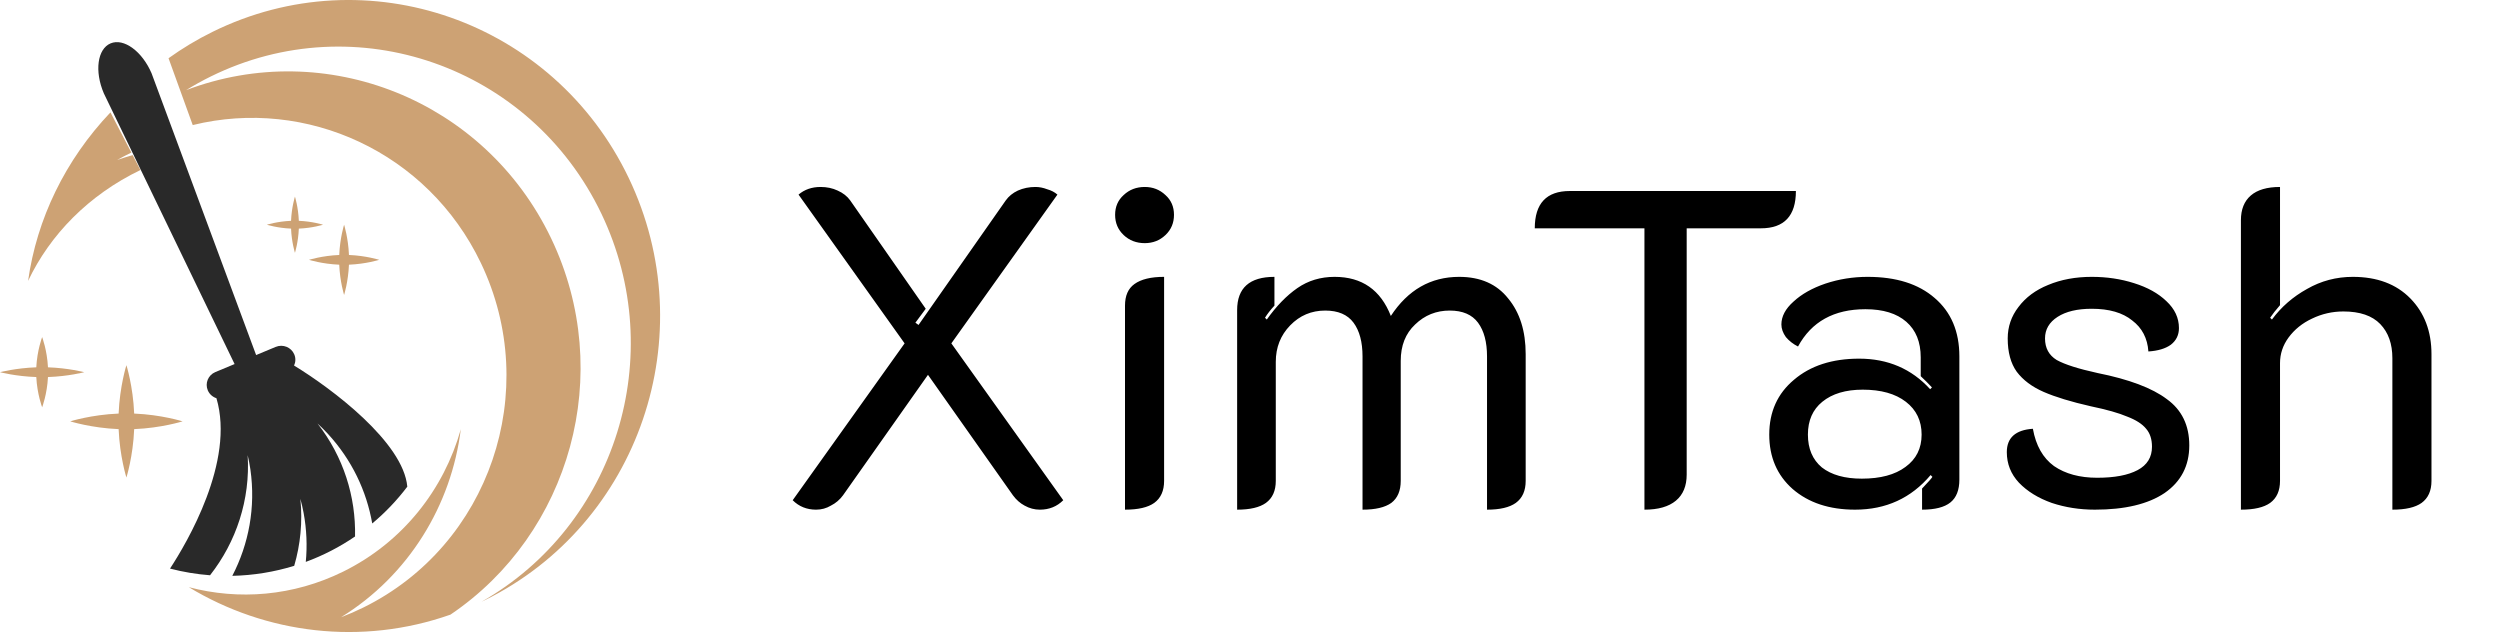 <svg width="178" height="45" viewBox="0 0 178 45" fill="none" xmlns="http://www.w3.org/2000/svg">
<path d="M3.416 26.846C4.876 26.796 6 26.5 6 26.5C6 26.5 4.876 26.204 3.416 26.153C3.355 24.937 3.001 24 3.001 24C3.001 24 2.645 24.937 2.584 26.153C1.123 26.204 0 26.5 0 26.5C0 26.5 1.123 26.796 2.584 26.846C2.645 28.064 3.001 29 3.001 29C3.001 29 3.356 28.064 3.416 26.846Z" fill="#CDA274"/>
<path d="M9.554 30.554C11.501 30.473 13 30 13 30C13 30 11.501 29.527 9.554 29.446C9.474 27.499 9 26 9 26C9 26 8.526 27.499 8.446 29.446C6.499 29.527 5 30 5 30C5 30 6.499 30.473 8.446 30.554C8.526 32.501 9 34 9 34C9 34 9.474 32.501 9.554 30.554V30.554Z" fill="#CDA274"/>
<path d="M21.277 16.277C22.25 16.237 23 16 23 16C23 16 22.251 15.763 21.277 15.722C21.237 14.749 21 14 21 14C21 14 20.763 14.75 20.723 15.722C19.749 15.763 19 16 19 16C19 16 19.749 16.237 20.723 16.277C20.763 17.251 21 18 21 18C21 18 21.237 17.251 21.277 16.277Z" fill="#CDA274"/>
<path d="M24.846 18.846C26.063 18.796 27 18.5 27 18.5C27 18.5 26.063 18.204 24.846 18.154C24.796 16.937 24.5 16 24.5 16C24.5 16 24.204 16.938 24.154 18.154C22.937 18.204 22 18.5 22 18.5C22 18.5 22.937 18.796 24.154 18.846C24.204 20.063 24.5 21 24.5 21C24.5 21 24.795 20.063 24.846 18.846Z" fill="#CDA274"/>
<path d="M9.448 11.044C9.077 11.149 8.707 11.265 8.34 11.391C8.67 11.207 9.008 11.031 9.353 10.861L7.865 8C4.646 11.392 2.619 15.586 2 20C3.56 16.717 6.3 13.888 10 12.106L9.448 11.044V11.044Z" fill="#CDA274"/>
<path d="M15.131 2.268C14.021 2.815 12.976 3.445 12 4.146L13.722 8.905C21.81 6.915 30.451 10.82 34.238 18.724C38.605 27.84 34.861 38.823 25.876 43.253C25.35 43.513 24.818 43.744 24.281 43.947C29.11 40.965 32.137 35.964 32.81 30.561C31.61 34.839 28.688 38.6 24.435 40.699C20.877 42.453 16.992 42.745 13.443 41.807C18.932 45.131 25.739 45.993 32.072 43.762C40.608 38 43.846 26.583 39.24 16.969C34.508 7.093 23.188 2.644 13.252 6.418C13.815 6.069 14.399 5.746 15.004 5.447C25.341 0.35 37.792 4.719 42.815 15.206C47.658 25.316 43.829 37.419 34.288 42.843C34.364 42.806 34.44 42.77 34.516 42.733C45.529 37.302 50.117 23.841 44.764 12.668C39.411 1.493 26.145 -3.163 15.131 2.268Z" fill="#CDA274"/>
<path d="M7.874 3.088C6.934 3.482 6.719 5.073 7.392 6.644L16.703 25.921L15.332 26.492C14.82 26.705 14.58 27.289 14.796 27.795C14.914 28.07 15.143 28.266 15.41 28.352C16.748 32.853 13.291 38.672 12.105 40.484C13.048 40.729 14.002 40.886 14.955 40.959C16.814 38.591 17.829 35.581 17.634 32.406C17.71 32.741 17.778 33.079 17.828 33.424C18.215 36.124 17.71 38.745 16.54 41C18.039 40.967 19.523 40.726 20.948 40.286C21.39 38.773 21.553 37.16 21.386 35.515C21.475 35.845 21.555 36.181 21.618 36.524C21.835 37.702 21.88 38.871 21.772 40.007C23.004 39.553 24.183 38.948 25.279 38.198C25.342 35.374 24.462 32.525 22.607 30.154C22.861 30.388 23.108 30.631 23.346 30.889C25.056 32.746 26.1 34.968 26.503 37.271C27.417 36.508 28.256 35.633 29 34.651C28.721 31.503 23.651 27.679 20.937 26.027C21.051 25.784 21.065 25.496 20.95 25.229C20.735 24.723 20.144 24.486 19.633 24.698L18.236 25.28L10.793 5.221C10.121 3.651 8.813 2.695 7.875 3.088H7.874Z" fill="#292929"/>
<path d="M58.104 36.288C57.443 36.288 56.888 36.064 56.44 35.616L64.408 24.448L56.856 13.856C57.283 13.493 57.805 13.312 58.424 13.312C58.872 13.312 59.277 13.397 59.64 13.568C60.024 13.739 60.323 13.973 60.536 14.272L65.912 21.984L65.176 22.976L65.4 23.136L71.608 14.272C71.821 13.973 72.109 13.739 72.472 13.568C72.856 13.397 73.272 13.312 73.72 13.312C73.997 13.312 74.275 13.365 74.552 13.472C74.851 13.557 75.096 13.685 75.288 13.856L67.736 24.448L75.704 35.616C75.256 36.064 74.701 36.288 74.04 36.288C73.656 36.288 73.293 36.192 72.952 36C72.632 35.829 72.355 35.584 72.12 35.264L66.072 26.688L60.024 35.264C59.789 35.584 59.501 35.829 59.16 36C58.84 36.192 58.488 36.288 58.104 36.288ZM81.508 17.312C80.911 17.312 80.41 17.12 80.004 16.736C79.599 16.352 79.396 15.872 79.396 15.296C79.396 14.72 79.599 14.251 80.004 13.888C80.41 13.504 80.911 13.312 81.508 13.312C82.084 13.312 82.575 13.504 82.98 13.888C83.386 14.251 83.588 14.72 83.588 15.296C83.588 15.872 83.386 16.352 82.98 16.736C82.575 17.12 82.084 17.312 81.508 17.312ZM80.1 21.76C80.1 21.056 80.324 20.544 80.772 20.224C81.242 19.883 81.946 19.712 82.884 19.712V34.24C82.884 34.944 82.65 35.467 82.18 35.808C81.732 36.128 81.039 36.288 80.1 36.288V21.76ZM88.084 22.08C88.084 20.501 88.969 19.712 90.74 19.712V21.76C90.462 22.059 90.238 22.347 90.068 22.624L90.196 22.752C90.878 21.792 91.604 21.045 92.372 20.512C93.14 19.979 94.025 19.712 95.028 19.712C96.969 19.712 98.302 20.64 99.028 22.496C100.244 20.64 101.865 19.712 103.892 19.712C105.406 19.712 106.569 20.224 107.38 21.248C108.212 22.251 108.628 23.573 108.628 25.216V34.24C108.628 34.944 108.393 35.467 107.924 35.808C107.476 36.128 106.793 36.288 105.876 36.288V25.376C105.876 24.352 105.662 23.552 105.236 22.976C104.809 22.4 104.137 22.112 103.22 22.112C102.26 22.112 101.438 22.443 100.756 23.104C100.073 23.744 99.732 24.608 99.732 25.696V34.24C99.732 34.944 99.508 35.467 99.06 35.808C98.612 36.128 97.929 36.288 97.012 36.288V25.376C97.012 24.352 96.798 23.552 96.372 22.976C95.945 22.4 95.273 22.112 94.356 22.112C93.374 22.112 92.542 22.464 91.86 23.168C91.177 23.872 90.836 24.736 90.836 25.76V34.24C90.836 34.944 90.601 35.467 90.132 35.808C89.684 36.128 89.001 36.288 88.084 36.288V22.08ZM117.084 16.256H109.276C109.276 14.485 110.108 13.6 111.772 13.6H127.868C127.868 15.371 127.036 16.256 125.372 16.256H120.092V33.792C120.092 34.603 119.836 35.221 119.324 35.648C118.812 36.075 118.066 36.288 117.084 36.288V16.256ZM132.083 36.288C130.249 36.288 128.766 35.797 127.635 34.816C126.526 33.835 125.971 32.544 125.971 30.944C125.971 29.323 126.558 28.021 127.731 27.04C128.905 26.037 130.451 25.536 132.371 25.536C134.419 25.536 136.105 26.261 137.427 27.712L137.555 27.584C137.321 27.328 137.054 27.061 136.755 26.784V25.44C136.755 24.352 136.414 23.509 135.731 22.912C135.049 22.315 134.078 22.016 132.819 22.016C130.579 22.016 128.979 22.901 128.019 24.672C127.678 24.501 127.39 24.277 127.155 24C126.942 23.701 126.835 23.403 126.835 23.104C126.835 22.528 127.123 21.984 127.699 21.472C128.275 20.939 129.033 20.512 129.971 20.192C130.931 19.872 131.934 19.712 132.979 19.712C135.006 19.712 136.595 20.213 137.747 21.216C138.921 22.219 139.507 23.605 139.507 25.376V34.144C139.507 34.891 139.294 35.435 138.867 35.776C138.441 36.117 137.769 36.288 136.851 36.288V34.784C137.299 34.315 137.545 34.037 137.587 33.952L137.459 33.824C136.073 35.467 134.281 36.288 132.083 36.288ZM132.563 34.08C133.886 34.08 134.921 33.803 135.667 33.248C136.435 32.693 136.819 31.925 136.819 30.944C136.819 29.963 136.446 29.184 135.699 28.608C134.953 28.032 133.929 27.744 132.627 27.744C131.411 27.744 130.451 28.032 129.747 28.608C129.065 29.163 128.723 29.941 128.723 30.944C128.723 31.947 129.054 32.725 129.715 33.28C130.398 33.813 131.347 34.08 132.563 34.08ZM149.157 36.288C148.069 36.288 147.045 36.128 146.085 35.808C145.125 35.467 144.346 34.987 143.749 34.368C143.173 33.749 142.885 33.024 142.885 32.192C142.885 31.168 143.504 30.613 144.741 30.528C144.954 31.723 145.456 32.608 146.245 33.184C147.056 33.739 148.08 34.016 149.317 34.016C150.554 34.016 151.514 33.835 152.197 33.472C152.88 33.109 153.221 32.555 153.221 31.808C153.221 31.275 153.082 30.848 152.805 30.528C152.528 30.187 152.08 29.899 151.461 29.664C150.864 29.408 150 29.163 148.869 28.928C147.461 28.608 146.341 28.267 145.509 27.904C144.677 27.541 144.037 27.061 143.589 26.464C143.162 25.867 142.949 25.077 142.949 24.096C142.949 23.264 143.205 22.517 143.717 21.856C144.229 21.173 144.933 20.651 145.829 20.288C146.746 19.904 147.781 19.712 148.933 19.712C150 19.712 151.002 19.861 151.941 20.16C152.901 20.459 153.669 20.885 154.245 21.44C154.842 21.995 155.141 22.635 155.141 23.36C155.141 23.851 154.949 24.245 154.565 24.544C154.181 24.821 153.648 24.981 152.965 25.024C152.901 24.085 152.517 23.349 151.813 22.816C151.13 22.261 150.17 21.984 148.933 21.984C147.909 21.984 147.098 22.176 146.501 22.56C145.904 22.944 145.605 23.456 145.605 24.096C145.605 24.779 145.882 25.291 146.437 25.632C147.013 25.952 147.984 26.261 149.349 26.56C151.589 27.008 153.232 27.627 154.277 28.416C155.344 29.184 155.877 30.283 155.877 31.712C155.877 33.163 155.29 34.293 154.117 35.104C152.944 35.893 151.29 36.288 149.157 36.288ZM159.553 15.68C159.553 14.912 159.787 14.325 160.257 13.92C160.726 13.515 161.419 13.312 162.337 13.312V21.728C162.038 22.069 161.803 22.368 161.633 22.624L161.761 22.752C162.422 21.856 163.254 21.131 164.257 20.576C165.259 20 166.347 19.712 167.521 19.712C169.249 19.712 170.614 20.224 171.617 21.248C172.619 22.272 173.121 23.595 173.121 25.216V34.24C173.121 34.944 172.886 35.467 172.417 35.808C171.969 36.128 171.275 36.288 170.337 36.288V25.504C170.337 24.48 170.049 23.669 169.473 23.072C168.897 22.475 168.022 22.176 166.849 22.176C166.059 22.176 165.313 22.347 164.609 22.688C163.926 23.008 163.371 23.456 162.945 24.032C162.539 24.587 162.337 25.195 162.337 25.856V34.24C162.337 34.944 162.102 35.467 161.633 35.808C161.185 36.128 160.491 36.288 159.553 36.288V15.68Z" fill="black"/>
</svg>
